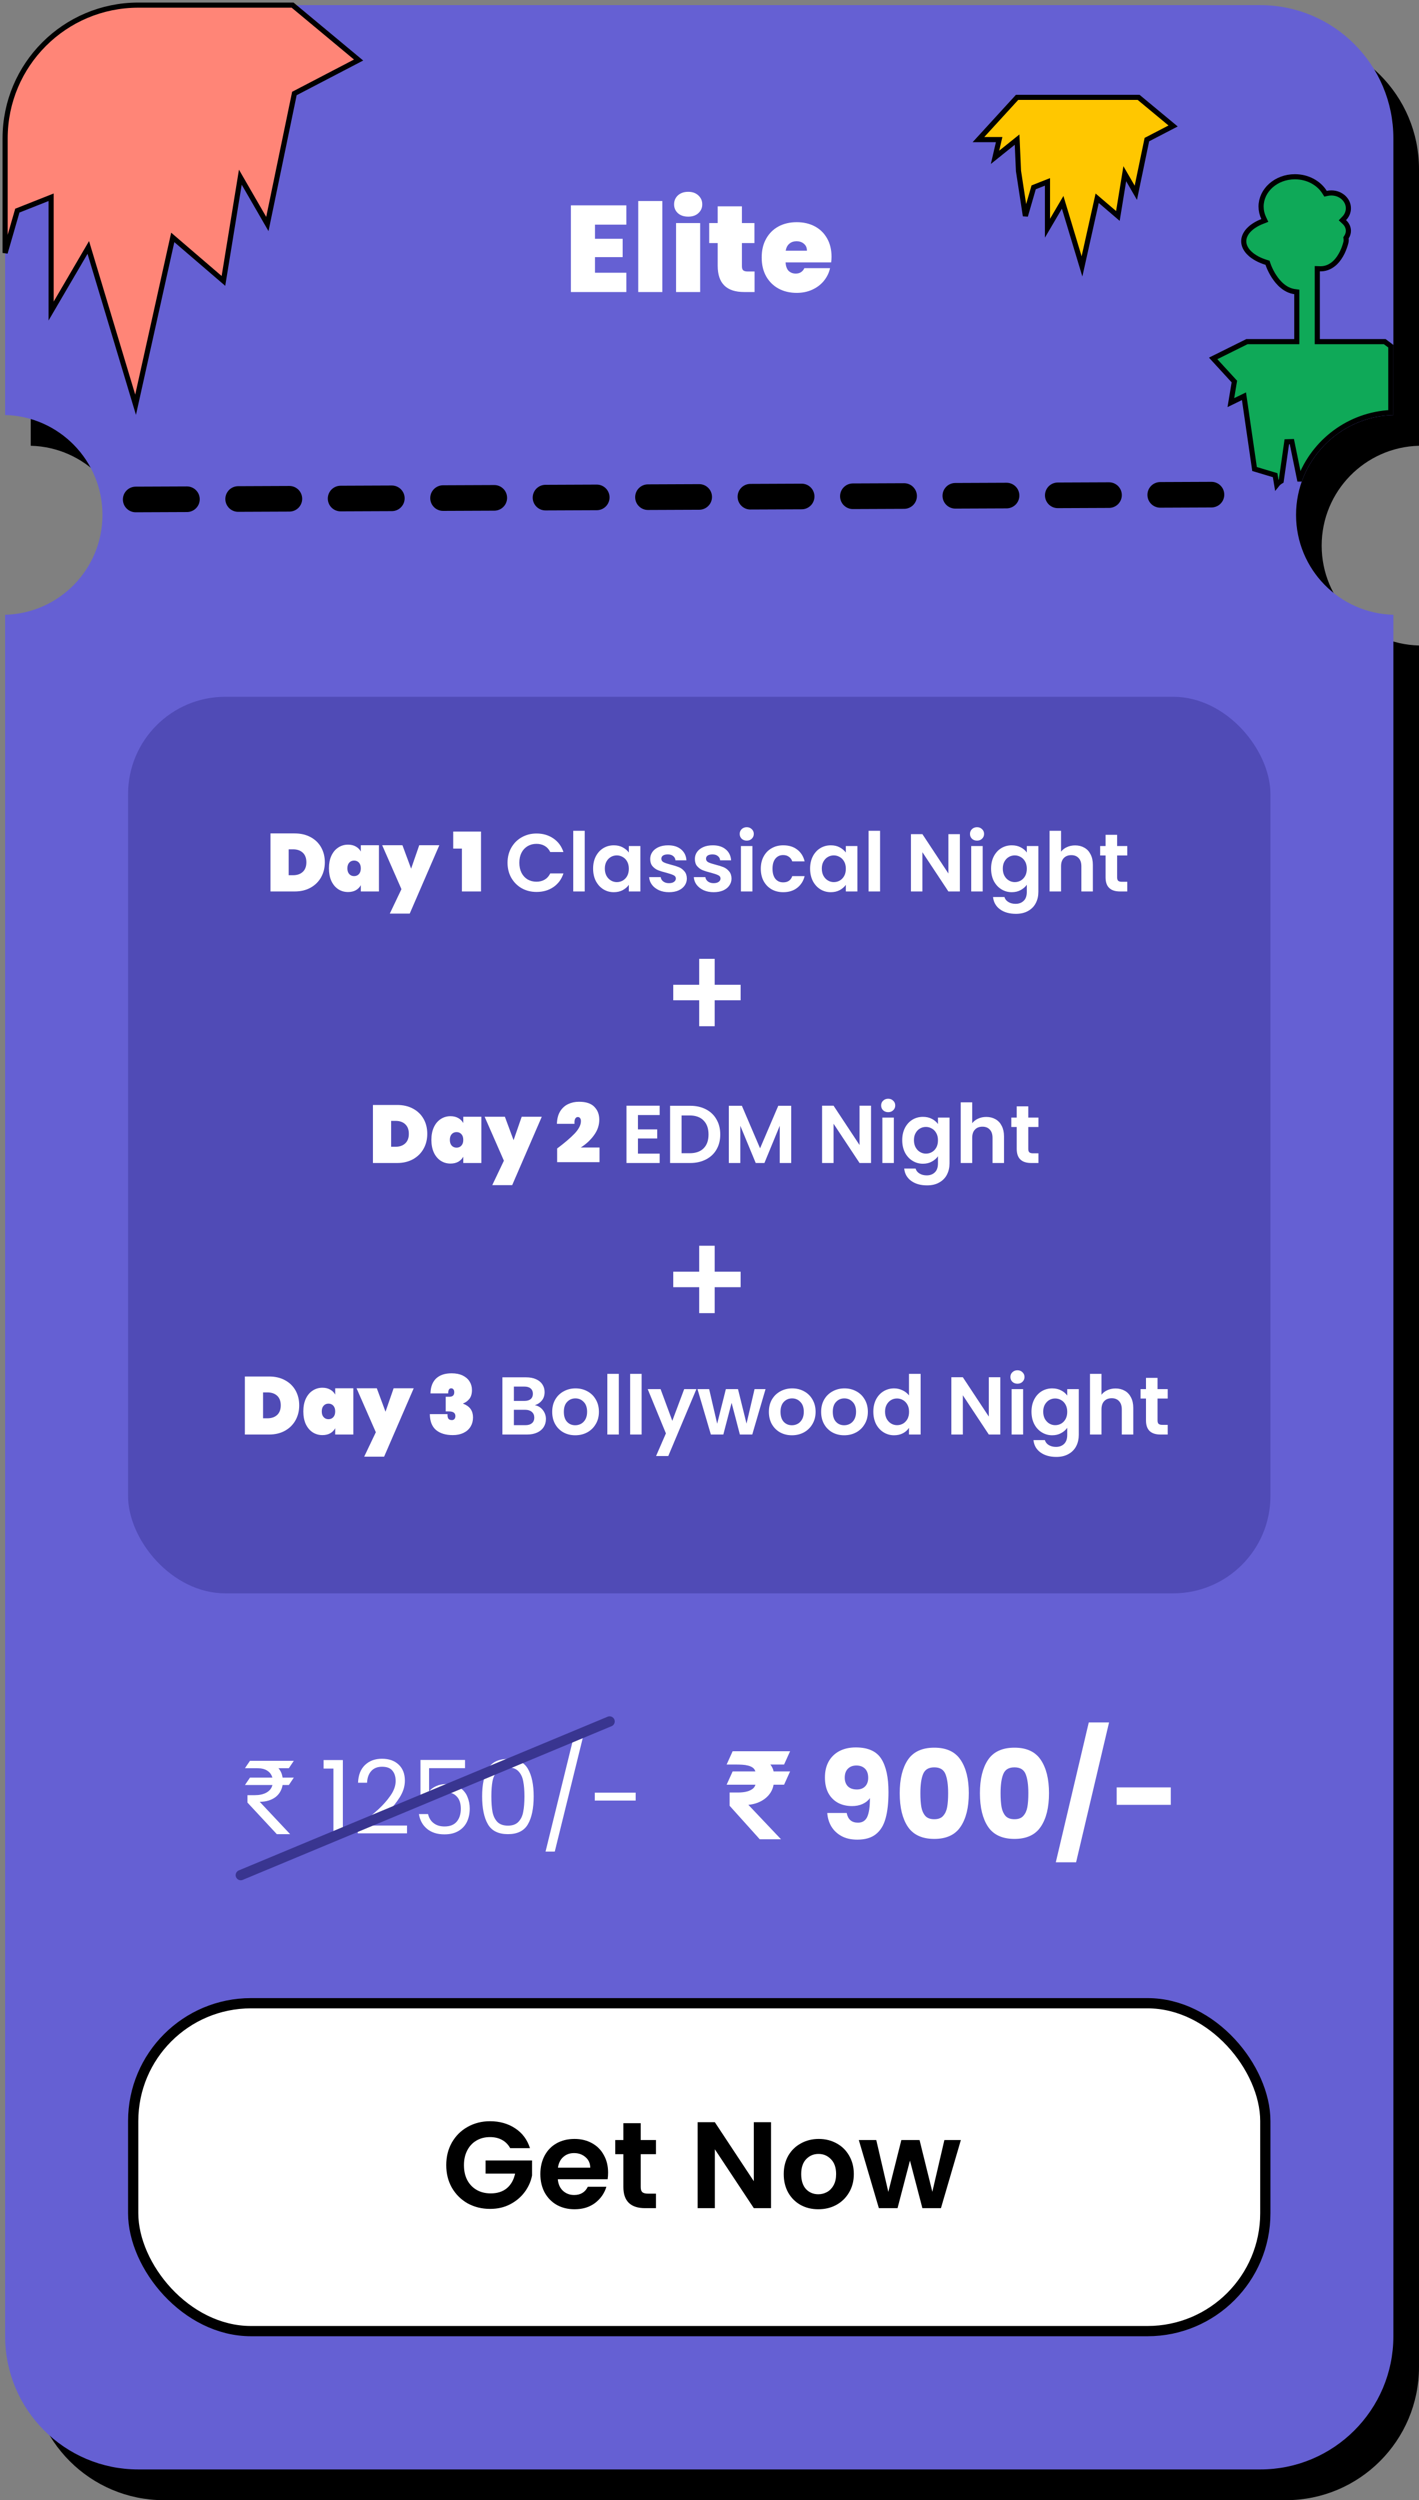 <svg width="277" height="488" viewBox="0 0 277 488" fill="none" xmlns="http://www.w3.org/2000/svg">
<rect x="0" y="0" width="277" height="488" fill="#808080" stroke="none"/>
<path d="M6 33C6 18.641 17.641 7 32 7H251C265.359 7 277 18.641 277 33V87.006C266.462 87.272 258 95.898 258 106.5C258 117.102 266.462 125.728 277 125.994V462C277 476.359 265.359 488 251 488H32C17.641 488 6 476.359 6 462V125.994C16.538 125.728 25 117.102 25 106.5C25 95.898 16.538 87.272 6 87.006V33Z" fill="black"/>
<path d="M1 27C1 12.641 12.641 1 27 1H246C260.359 1 272 12.641 272 27V81.006C261.462 81.272 253 89.898 253 100.5C253 111.102 261.462 119.728 272 119.994V456C272 470.359 260.359 482 246 482H27C12.641 482 1 470.359 1 456V119.994C11.539 119.728 20 111.102 20 100.5C20 89.898 11.539 81.272 1 81.006V27Z" fill="#6560D3"/>
<line x1="26.489" y1="97.489" x2="244.489" y2="96.511" stroke="black" stroke-width="5" stroke-linecap="round" stroke-dasharray="10 10"/>
<path d="M154.23 341.82L153.059 344.41H150.375C150.508 344.566 150.637 344.77 150.762 345.02C150.887 345.262 150.969 345.508 151.008 345.758H154.23L153.059 348.348H151.008C150.914 348.91 150.719 349.422 150.422 349.883C150.133 350.336 149.77 350.73 149.332 351.066C148.895 351.402 148.398 351.676 147.844 351.887C147.289 352.09 146.703 352.219 146.086 352.273L152.461 359H148.312L142.43 352.461V349.871H144.164C144.383 349.871 144.66 349.855 144.996 349.824C145.332 349.793 145.664 349.727 145.992 349.625C146.328 349.516 146.633 349.363 146.906 349.168C147.18 348.965 147.367 348.691 147.469 348.348H141.844L143.016 345.758H147.457C147.363 345.445 147.191 345.199 146.941 345.02C146.691 344.84 146.391 344.707 146.039 344.621C145.695 344.527 145.309 344.469 144.879 344.445C144.449 344.422 144.004 344.41 143.543 344.41H141.844L143.016 341.82H154.23ZM165.281 353.864C165.521 355.128 166.257 355.76 167.489 355.76C168.337 355.76 168.937 355.384 169.289 354.632C169.641 353.88 169.817 352.656 169.817 350.96C169.465 351.456 168.985 351.84 168.377 352.112C167.769 352.384 167.089 352.52 166.337 352.52C165.313 352.52 164.401 352.312 163.601 351.896C162.801 351.464 162.169 350.832 161.705 350C161.257 349.152 161.033 348.128 161.033 346.928C161.033 345.744 161.273 344.712 161.753 343.832C162.249 342.952 162.945 342.272 163.841 341.792C164.753 341.312 165.825 341.072 167.057 341.072C169.425 341.072 171.081 341.808 172.025 343.28C172.969 344.752 173.441 346.92 173.441 349.784C173.441 351.864 173.249 353.584 172.865 354.944C172.497 356.288 171.865 357.312 170.969 358.016C170.089 358.72 168.881 359.072 167.345 359.072C166.129 359.072 165.089 358.832 164.225 358.352C163.377 357.872 162.721 357.24 162.257 356.456C161.809 355.672 161.553 354.808 161.489 353.864H165.281ZM167.273 349.28C167.945 349.28 168.481 349.08 168.881 348.68C169.281 348.264 169.481 347.704 169.481 347C169.481 346.232 169.273 345.64 168.857 345.224C168.441 344.808 167.881 344.6 167.177 344.6C166.473 344.6 165.913 344.816 165.497 345.248C165.097 345.664 164.897 346.24 164.897 346.976C164.897 347.664 165.097 348.224 165.497 348.656C165.913 349.072 166.505 349.28 167.273 349.28ZM175.631 350C175.631 347.248 176.159 345.08 177.215 343.496C178.287 341.912 180.007 341.12 182.375 341.12C184.743 341.12 186.455 341.912 187.511 343.496C188.583 345.08 189.119 347.248 189.119 350C189.119 352.784 188.583 354.968 187.511 356.552C186.455 358.136 184.743 358.928 182.375 358.928C180.007 358.928 178.287 358.136 177.215 356.552C176.159 354.968 175.631 352.784 175.631 350ZM185.087 350C185.087 348.384 184.911 347.144 184.559 346.28C184.207 345.4 183.479 344.96 182.375 344.96C181.271 344.96 180.543 345.4 180.191 346.28C179.839 347.144 179.663 348.384 179.663 350C179.663 351.088 179.727 351.992 179.855 352.712C179.983 353.416 180.239 353.992 180.623 354.44C181.023 354.872 181.607 355.088 182.375 355.088C183.143 355.088 183.719 354.872 184.103 354.44C184.503 353.992 184.767 353.416 184.895 352.712C185.023 351.992 185.087 351.088 185.087 350ZM191.287 350C191.287 347.248 191.815 345.08 192.871 343.496C193.943 341.912 195.663 341.12 198.031 341.12C200.399 341.12 202.111 341.912 203.167 343.496C204.239 345.08 204.775 347.248 204.775 350C204.775 352.784 204.239 354.968 203.167 356.552C202.111 358.136 200.399 358.928 198.031 358.928C195.663 358.928 193.943 358.136 192.871 356.552C191.815 354.968 191.287 352.784 191.287 350ZM200.743 350C200.743 348.384 200.567 347.144 200.215 346.28C199.863 345.4 199.135 344.96 198.031 344.96C196.927 344.96 196.199 345.4 195.847 346.28C195.495 347.144 195.319 348.384 195.319 350C195.319 351.088 195.383 351.992 195.511 352.712C195.639 353.416 195.895 353.992 196.279 354.44C196.679 354.872 197.263 355.088 198.031 355.088C198.799 355.088 199.375 354.872 199.759 354.44C200.159 353.992 200.423 353.416 200.551 352.712C200.679 351.992 200.743 351.088 200.743 350ZM216.495 336.2L210.063 363.488H206.103L212.535 336.2H216.495ZM228.546 348.872V352.28H217.986V348.872H228.546Z" fill="white"/>
<path d="M57.359 343.684L56.383 345.129H54.352C54.56 345.363 54.732 345.63 54.869 345.93C55.006 346.229 55.103 346.574 55.162 346.965H57.359L56.383 348.41H55.162C55.084 348.885 54.928 349.325 54.693 349.729C54.465 350.126 54.163 350.471 53.785 350.764C53.408 351.05 52.958 351.275 52.438 351.438C51.923 351.6 51.344 351.682 50.699 351.682L56.637 358H54.039L48.307 351.838V350.393H49.742C50.191 350.393 50.608 350.35 50.992 350.266C51.376 350.181 51.718 350.054 52.018 349.885C52.317 349.715 52.565 349.51 52.76 349.27C52.962 349.022 53.102 348.736 53.18 348.41H47.818L48.795 346.965H53.17C53.02 346.405 52.698 345.959 52.203 345.627C51.715 345.295 51.047 345.129 50.201 345.129H47.818L48.795 343.684H57.359ZM63.168 345.2V343.54H66.928V358H65.088V345.2H63.168ZM69.835 356.54C71.528 355.18 72.855 354.067 73.814 353.2C74.775 352.32 75.581 351.407 76.234 350.46C76.901 349.5 77.234 348.56 77.234 347.64C77.234 346.773 77.021 346.093 76.594 345.6C76.181 345.093 75.508 344.84 74.575 344.84C73.668 344.84 72.961 345.127 72.454 345.7C71.961 346.26 71.695 347.013 71.654 347.96H69.894C69.948 346.467 70.401 345.313 71.254 344.5C72.108 343.687 73.208 343.28 74.555 343.28C75.928 343.28 77.014 343.66 77.814 344.42C78.628 345.18 79.034 346.227 79.034 347.56C79.034 348.667 78.701 349.747 78.034 350.8C77.381 351.84 76.635 352.76 75.794 353.56C74.954 354.347 73.881 355.267 72.575 356.32H79.454V357.84H69.835V356.54ZM90.778 345.12H83.758V349.68C84.065 349.253 84.518 348.907 85.118 348.64C85.718 348.36 86.365 348.22 87.058 348.22C88.165 348.22 89.065 348.453 89.758 348.92C90.452 349.373 90.945 349.967 91.238 350.7C91.545 351.42 91.698 352.187 91.698 353C91.698 353.96 91.518 354.82 91.158 355.58C90.798 356.34 90.245 356.94 89.498 357.38C88.765 357.82 87.852 358.04 86.758 358.04C85.358 358.04 84.225 357.68 83.358 356.96C82.492 356.24 81.965 355.28 81.778 354.08H83.558C83.732 354.84 84.098 355.433 84.658 355.86C85.218 356.287 85.925 356.5 86.778 356.5C87.832 356.5 88.625 356.187 89.158 355.56C89.692 354.92 89.958 354.08 89.958 353.04C89.958 352 89.692 351.2 89.158 350.64C88.625 350.067 87.838 349.78 86.798 349.78C86.092 349.78 85.472 349.953 84.938 350.3C84.418 350.633 84.038 351.093 83.798 351.68H82.078V343.52H90.778V345.12ZM94.117 350.62C94.117 348.327 94.49 346.54 95.237 345.26C95.984 343.967 97.29 343.32 99.157 343.32C101.01 343.32 102.31 343.967 103.057 345.26C103.804 346.54 104.177 348.327 104.177 350.62C104.177 352.953 103.804 354.767 103.057 356.06C102.31 357.353 101.01 358 99.157 358C97.29 358 95.984 357.353 95.237 356.06C94.49 354.767 94.117 352.953 94.117 350.62ZM102.377 350.62C102.377 349.46 102.297 348.48 102.137 347.68C101.99 346.867 101.677 346.213 101.197 345.72C100.73 345.227 100.05 344.98 99.157 344.98C98.25 344.98 97.557 345.227 97.077 345.72C96.61 346.213 96.297 346.867 96.137 347.68C95.99 348.48 95.917 349.46 95.917 350.62C95.917 351.82 95.99 352.827 96.137 353.64C96.297 354.453 96.61 355.107 97.077 355.6C97.557 356.093 98.25 356.34 99.157 356.34C100.05 356.34 100.73 356.093 101.197 355.6C101.677 355.107 101.99 354.453 102.137 353.64C102.297 352.827 102.377 351.82 102.377 350.62ZM113.776 339.16L108.296 361.4H106.496L111.956 339.16H113.776ZM124.087 349.9V351.44H116.107V349.9H124.087Z" fill="white"/>
<path d="M119 336L47 366" stroke="#393590" stroke-width="2" stroke-linecap="round"/>
<path d="M57.117 1H27C12.641 1 1 12.641 1 27V49.373L3.383 41.113L9.979 38.5V60.71L17.234 48.298L26.468 79L33.723 46.339L43.617 54.831L46.915 34.581L52.191 43.726L57.468 18.25L70 11.718L57.117 1Z" fill="#FF8577" stroke="black"/>
<path d="M250.1 93.892C249.763 94.084 249.468 94.339 249.229 94.641L248.964 93.056L248.913 92.748L248.615 92.659L244.897 91.544L242.932 78.017L242.833 77.34L242.218 77.639L240.273 78.586L240.918 74.714L240.959 74.474L240.794 74.294L236.818 69.957L243.41 66.684H252.646H253.146V66.184V57.414V56.977L252.713 56.919C252.659 56.911 252.605 56.903 252.551 56.894C251.379 56.688 250.459 56.006 249.808 55.346C248.718 54.239 247.919 52.724 247.513 51.531L247.431 51.289L247.186 51.214C245.829 50.799 244.715 50.181 243.949 49.453C243.185 48.728 242.788 47.915 242.788 47.084C242.788 45.591 244.1 44.128 246.406 43.224L246.904 43.029L246.676 42.545C246.351 41.858 246.173 41.106 246.173 40.316C246.173 37.158 249.073 34.5 252.778 34.5C255.292 34.5 257.455 35.734 258.57 37.518L258.756 37.816L259.1 37.741C259.35 37.687 259.613 37.658 259.883 37.658C261.77 37.658 263.218 39.042 263.218 40.654C263.218 41.4 262.915 42.087 262.402 42.618L262.048 42.984L262.42 43.331C262.93 43.807 263.218 44.411 263.218 45.053C263.218 45.487 263.087 45.9 262.847 46.269L262.747 46.423L262.771 46.605C262.802 46.846 262.789 47.097 262.725 47.349C262.45 48.435 261.805 50.142 260.607 51.28C259.967 51.888 259.051 52.44 257.881 52.466C257.808 52.468 257.736 52.468 257.664 52.465L257.146 52.447V52.965V66.184V66.684H257.646H270.315L271.5 67.575V80.525C263.351 80.926 256.486 86.204 253.759 93.5H253.673L252.18 86.199L251.195 86.228L250.1 93.892Z" fill="#0FA958" stroke="black"/>
<rect x="25" y="136" width="223" height="175" rx="19" fill="#504BB6"/>
<path d="M222.262 19H198.546L191 27.25H195.043L194.234 30.71L198.546 27.25L198.816 33.371L200.163 42.153L201.78 36.565L204.475 35.5V44.548L207.44 39.492L211.213 52L214.177 38.694L218.22 42.153L219.567 33.903L221.723 37.629L223.879 27.25L229 24.589L222.262 19Z" fill="#FFC700" stroke="black"/>
<path d="M116.146 43.848V46.608H121.546V50.184H116.146V53.232H122.266V57H111.442V40.08H122.266V43.848H116.146ZM129.294 39.24V57H124.59V39.24H129.294ZM134.349 42.288C133.517 42.288 132.845 42.064 132.333 41.616C131.837 41.152 131.589 40.576 131.589 39.888C131.589 39.184 131.837 38.6 132.333 38.136C132.845 37.672 133.517 37.44 134.349 37.44C135.165 37.44 135.821 37.672 136.317 38.136C136.829 38.6 137.085 39.184 137.085 39.888C137.085 40.576 136.829 41.152 136.317 41.616C135.821 42.064 135.165 42.288 134.349 42.288ZM136.677 43.536V57H131.973V43.536H136.677ZM147.3 52.992V57H145.26C141.82 57 140.1 55.296 140.1 51.888V47.448H138.444V43.536H140.1V40.272H144.828V43.536H147.276V47.448H144.828V51.96C144.828 52.328 144.908 52.592 145.068 52.752C145.244 52.912 145.532 52.992 145.932 52.992H147.3ZM162.321 50.112C162.321 50.48 162.297 50.848 162.249 51.216H153.345C153.393 51.952 153.593 52.504 153.945 52.872C154.313 53.224 154.777 53.4 155.337 53.4C156.121 53.4 156.681 53.048 157.017 52.344H162.033C161.825 53.272 161.417 54.104 160.809 54.84C160.217 55.56 159.465 56.128 158.553 56.544C157.641 56.96 156.633 57.168 155.529 57.168C154.201 57.168 153.017 56.888 151.977 56.328C150.953 55.768 150.145 54.968 149.553 53.928C148.977 52.888 148.689 51.664 148.689 50.256C148.689 48.848 148.977 47.632 149.553 46.608C150.129 45.568 150.929 44.768 151.953 44.208C152.993 43.648 154.185 43.368 155.529 43.368C156.857 43.368 158.033 43.64 159.057 44.184C160.081 44.728 160.881 45.512 161.457 46.536C162.033 47.544 162.321 48.736 162.321 50.112ZM157.521 48.936C157.521 48.36 157.329 47.912 156.945 47.592C156.561 47.256 156.081 47.088 155.505 47.088C154.929 47.088 154.457 47.248 154.089 47.568C153.721 47.872 153.481 48.328 153.369 48.936H157.521Z" fill="white"/>
<path d="M57.52 162.672C58.704 162.672 59.739 162.912 60.624 163.392C61.52 163.872 62.208 164.539 62.688 165.392C63.168 166.245 63.408 167.216 63.408 168.304C63.408 169.381 63.168 170.352 62.688 171.216C62.208 172.08 61.52 172.763 60.624 173.264C59.739 173.755 58.704 174 57.52 174H52.8V162.672H57.52ZM57.2 170.832C58 170.832 58.635 170.613 59.104 170.176C59.573 169.739 59.808 169.115 59.808 168.304C59.808 167.493 59.573 166.869 59.104 166.432C58.635 165.995 58 165.776 57.2 165.776H56.352V170.832H57.2ZM64.211 169.488C64.211 168.539 64.371 167.717 64.691 167.024C65.021 166.32 65.469 165.787 66.035 165.424C66.6 165.051 67.235 164.864 67.939 164.864C68.525 164.864 69.032 164.987 69.459 165.232C69.885 165.467 70.211 165.792 70.435 166.208V164.976H73.971V174H70.435V172.768C70.211 173.184 69.885 173.515 69.459 173.76C69.032 173.995 68.525 174.112 67.939 174.112C67.235 174.112 66.6 173.931 66.035 173.568C65.469 173.195 65.021 172.661 64.691 171.968C64.371 171.264 64.211 170.437 64.211 169.488ZM70.435 169.488C70.435 169.008 70.312 168.635 70.067 168.368C69.821 168.101 69.507 167.968 69.123 167.968C68.739 167.968 68.424 168.101 68.179 168.368C67.933 168.635 67.811 169.008 67.811 169.488C67.811 169.968 67.933 170.341 68.179 170.608C68.424 170.875 68.739 171.008 69.123 171.008C69.507 171.008 69.821 170.875 70.067 170.608C70.312 170.341 70.435 169.968 70.435 169.488ZM85.758 164.976L79.982 178.32H76.094L78.366 173.552L74.606 164.976H78.558L80.254 169.552L81.838 164.976H85.758ZM88.472 165.632V162.304H93.897V174H90.168V165.632H88.472ZM99.076 168.4C99.076 167.301 99.321 166.32 99.812 165.456C100.313 164.581 100.99 163.904 101.844 163.424C102.708 162.933 103.673 162.688 104.74 162.688C105.988 162.688 107.081 163.008 108.02 163.648C108.958 164.288 109.614 165.173 109.988 166.304H107.412C107.156 165.771 106.793 165.371 106.324 165.104C105.865 164.837 105.332 164.704 104.724 164.704C104.073 164.704 103.492 164.859 102.98 165.168C102.478 165.467 102.084 165.893 101.796 166.448C101.518 167.003 101.38 167.653 101.38 168.4C101.38 169.136 101.518 169.787 101.796 170.352C102.084 170.907 102.478 171.339 102.98 171.648C103.492 171.947 104.073 172.096 104.724 172.096C105.332 172.096 105.865 171.963 106.324 171.696C106.793 171.419 107.156 171.013 107.412 170.48H109.988C109.614 171.621 108.958 172.512 108.02 173.152C107.092 173.781 105.998 174.096 104.74 174.096C103.673 174.096 102.708 173.856 101.844 173.376C100.99 172.885 100.313 172.208 99.812 171.344C99.321 170.48 99.076 169.499 99.076 168.4ZM114.141 162.16V174H111.901V162.16H114.141ZM115.778 169.536C115.778 168.64 115.954 167.845 116.306 167.152C116.669 166.459 117.154 165.925 117.762 165.552C118.381 165.179 119.069 164.992 119.826 164.992C120.487 164.992 121.063 165.125 121.554 165.392C122.055 165.659 122.455 165.995 122.754 166.4V165.136H125.01V174H122.754V172.704C122.466 173.12 122.066 173.467 121.554 173.744C121.053 174.011 120.471 174.144 119.81 174.144C119.063 174.144 118.381 173.952 117.762 173.568C117.154 173.184 116.669 172.645 116.306 171.952C115.954 171.248 115.778 170.443 115.778 169.536ZM122.754 169.568C122.754 169.024 122.647 168.56 122.434 168.176C122.221 167.781 121.933 167.483 121.57 167.28C121.207 167.067 120.818 166.96 120.402 166.96C119.986 166.96 119.602 167.061 119.25 167.264C118.898 167.467 118.61 167.765 118.386 168.16C118.173 168.544 118.066 169.003 118.066 169.536C118.066 170.069 118.173 170.539 118.386 170.944C118.61 171.339 118.898 171.643 119.25 171.856C119.613 172.069 119.997 172.176 120.402 172.176C120.818 172.176 121.207 172.075 121.57 171.872C121.933 171.659 122.221 171.36 122.434 170.976C122.647 170.581 122.754 170.112 122.754 169.568ZM130.59 174.144C129.864 174.144 129.214 174.016 128.638 173.76C128.062 173.493 127.603 173.136 127.262 172.688C126.931 172.24 126.75 171.744 126.718 171.2H128.974C129.016 171.541 129.182 171.824 129.47 172.048C129.768 172.272 130.136 172.384 130.574 172.384C131 172.384 131.331 172.299 131.566 172.128C131.811 171.957 131.934 171.739 131.934 171.472C131.934 171.184 131.784 170.971 131.486 170.832C131.198 170.683 130.734 170.523 130.094 170.352C129.432 170.192 128.888 170.027 128.462 169.856C128.046 169.685 127.683 169.424 127.374 169.072C127.075 168.72 126.926 168.245 126.926 167.648C126.926 167.157 127.064 166.709 127.342 166.304C127.63 165.899 128.035 165.579 128.558 165.344C129.091 165.109 129.715 164.992 130.43 164.992C131.486 164.992 132.328 165.259 132.958 165.792C133.587 166.315 133.934 167.024 133.998 167.92H131.854C131.822 167.568 131.672 167.291 131.406 167.088C131.15 166.875 130.803 166.768 130.366 166.768C129.96 166.768 129.646 166.843 129.422 166.992C129.208 167.141 129.102 167.349 129.102 167.616C129.102 167.915 129.251 168.144 129.55 168.304C129.848 168.453 130.312 168.608 130.942 168.768C131.582 168.928 132.11 169.093 132.526 169.264C132.942 169.435 133.299 169.701 133.598 170.064C133.907 170.416 134.067 170.885 134.078 171.472C134.078 171.984 133.934 172.443 133.646 172.848C133.368 173.253 132.963 173.573 132.43 173.808C131.907 174.032 131.294 174.144 130.59 174.144ZM139.309 174.144C138.583 174.144 137.933 174.016 137.357 173.76C136.781 173.493 136.322 173.136 135.981 172.688C135.65 172.24 135.469 171.744 135.437 171.2H137.693C137.735 171.541 137.901 171.824 138.189 172.048C138.487 172.272 138.855 172.384 139.293 172.384C139.719 172.384 140.05 172.299 140.285 172.128C140.53 171.957 140.653 171.739 140.653 171.472C140.653 171.184 140.503 170.971 140.205 170.832C139.917 170.683 139.453 170.523 138.812 170.352C138.151 170.192 137.607 170.027 137.181 169.856C136.765 169.685 136.402 169.424 136.093 169.072C135.794 168.72 135.645 168.245 135.645 167.648C135.645 167.157 135.783 166.709 136.061 166.304C136.349 165.899 136.754 165.579 137.277 165.344C137.81 165.109 138.434 164.992 139.149 164.992C140.205 164.992 141.047 165.259 141.677 165.792C142.306 166.315 142.653 167.024 142.717 167.92H140.573C140.541 167.568 140.391 167.291 140.125 167.088C139.869 166.875 139.522 166.768 139.085 166.768C138.679 166.768 138.365 166.843 138.141 166.992C137.927 167.141 137.821 167.349 137.821 167.616C137.821 167.915 137.97 168.144 138.269 168.304C138.567 168.453 139.031 168.608 139.661 168.768C140.301 168.928 140.829 169.093 141.245 169.264C141.661 169.435 142.018 169.701 142.317 170.064C142.626 170.416 142.786 170.885 142.797 171.472C142.797 171.984 142.653 172.443 142.365 172.848C142.087 173.253 141.682 173.573 141.149 173.808C140.626 174.032 140.013 174.144 139.309 174.144ZM145.771 164.08C145.377 164.08 145.046 163.957 144.779 163.712C144.523 163.456 144.395 163.141 144.395 162.768C144.395 162.395 144.523 162.085 144.779 161.84C145.046 161.584 145.377 161.456 145.771 161.456C146.166 161.456 146.491 161.584 146.747 161.84C147.014 162.085 147.147 162.395 147.147 162.768C147.147 163.141 147.014 163.456 146.747 163.712C146.491 163.957 146.166 164.08 145.771 164.08ZM146.875 165.136V174H144.635V165.136H146.875ZM148.512 169.568C148.512 168.651 148.699 167.851 149.072 167.168C149.446 166.475 149.963 165.941 150.624 165.568C151.286 165.184 152.043 164.992 152.896 164.992C153.995 164.992 154.902 165.269 155.616 165.824C156.342 166.368 156.827 167.136 157.072 168.128H154.656C154.528 167.744 154.31 167.445 154 167.232C153.702 167.008 153.328 166.896 152.88 166.896C152.24 166.896 151.734 167.131 151.36 167.6C150.987 168.059 150.8 168.715 150.8 169.568C150.8 170.411 150.987 171.067 151.36 171.536C151.734 171.995 152.24 172.224 152.88 172.224C153.787 172.224 154.379 171.819 154.656 171.008H157.072C156.827 171.968 156.342 172.731 155.616 173.296C154.891 173.861 153.984 174.144 152.896 174.144C152.043 174.144 151.286 173.957 150.624 173.584C149.963 173.2 149.446 172.667 149.072 171.984C148.699 171.291 148.512 170.485 148.512 169.568ZM158.137 169.536C158.137 168.64 158.313 167.845 158.665 167.152C159.028 166.459 159.513 165.925 160.121 165.552C160.74 165.179 161.428 164.992 162.185 164.992C162.847 164.992 163.423 165.125 163.913 165.392C164.415 165.659 164.815 165.995 165.113 166.4V165.136H167.369V174H165.113V172.704C164.825 173.12 164.425 173.467 163.913 173.744C163.412 174.011 162.831 174.144 162.169 174.144C161.423 174.144 160.74 173.952 160.121 173.568C159.513 173.184 159.028 172.645 158.665 171.952C158.313 171.248 158.137 170.443 158.137 169.536ZM165.113 169.568C165.113 169.024 165.007 168.56 164.793 168.176C164.58 167.781 164.292 167.483 163.929 167.28C163.567 167.067 163.177 166.96 162.761 166.96C162.345 166.96 161.961 167.061 161.609 167.264C161.257 167.467 160.969 167.765 160.745 168.16C160.532 168.544 160.425 169.003 160.425 169.536C160.425 170.069 160.532 170.539 160.745 170.944C160.969 171.339 161.257 171.643 161.609 171.856C161.972 172.069 162.356 172.176 162.761 172.176C163.177 172.176 163.567 172.075 163.929 171.872C164.292 171.659 164.58 171.36 164.793 170.976C165.007 170.581 165.113 170.112 165.113 169.568ZM171.797 162.16V174H169.557V162.16H171.797ZM187.375 174H185.135L180.063 166.336V174H177.823V162.816H180.063L185.135 170.496V162.816H187.375V174ZM190.724 164.08C190.33 164.08 189.999 163.957 189.732 163.712C189.476 163.456 189.348 163.141 189.348 162.768C189.348 162.395 189.476 162.085 189.732 161.84C189.999 161.584 190.33 161.456 190.724 161.456C191.119 161.456 191.444 161.584 191.7 161.84C191.967 162.085 192.1 162.395 192.1 162.768C192.1 163.141 191.967 163.456 191.7 163.712C191.444 163.957 191.119 164.08 190.724 164.08ZM191.828 165.136V174H189.588V165.136H191.828ZM197.514 164.992C198.175 164.992 198.756 165.125 199.258 165.392C199.759 165.648 200.154 165.984 200.442 166.4V165.136H202.698V174.064C202.698 174.885 202.532 175.616 202.202 176.256C201.871 176.907 201.375 177.419 200.714 177.792C200.052 178.176 199.252 178.368 198.314 178.368C197.055 178.368 196.02 178.075 195.21 177.488C194.41 176.901 193.956 176.101 193.85 175.088H196.074C196.191 175.493 196.442 175.813 196.826 176.048C197.22 176.293 197.695 176.416 198.25 176.416C198.9 176.416 199.428 176.219 199.834 175.824C200.239 175.44 200.442 174.853 200.442 174.064V172.688C200.154 173.104 199.754 173.451 199.242 173.728C198.74 174.005 198.164 174.144 197.514 174.144C196.767 174.144 196.084 173.952 195.466 173.568C194.847 173.184 194.356 172.645 193.993 171.952C193.641 171.248 193.465 170.443 193.465 169.536C193.465 168.64 193.641 167.845 193.993 167.152C194.356 166.459 194.842 165.925 195.45 165.552C196.068 165.179 196.756 164.992 197.514 164.992ZM200.442 169.568C200.442 169.024 200.335 168.56 200.122 168.176C199.908 167.781 199.62 167.483 199.258 167.28C198.895 167.067 198.506 166.96 198.09 166.96C197.674 166.96 197.29 167.061 196.938 167.264C196.586 167.467 196.298 167.765 196.074 168.16C195.86 168.544 195.754 169.003 195.754 169.536C195.754 170.069 195.86 170.539 196.074 170.944C196.298 171.339 196.586 171.643 196.938 171.856C197.3 172.069 197.684 172.176 198.09 172.176C198.506 172.176 198.895 172.075 199.258 171.872C199.62 171.659 199.908 171.36 200.122 170.976C200.335 170.581 200.442 170.112 200.442 169.568ZM209.877 165.008C210.549 165.008 211.147 165.157 211.669 165.456C212.192 165.744 212.597 166.176 212.885 166.752C213.184 167.317 213.333 168 213.333 168.8V174H211.093V169.104C211.093 168.4 210.917 167.861 210.565 167.488C210.213 167.104 209.733 166.912 209.125 166.912C208.507 166.912 208.016 167.104 207.653 167.488C207.301 167.861 207.125 168.4 207.125 169.104V174H204.885V162.16H207.125V166.24C207.413 165.856 207.797 165.557 208.277 165.344C208.757 165.12 209.291 165.008 209.877 165.008ZM218.071 166.976V171.264C218.071 171.563 218.141 171.781 218.279 171.92C218.429 172.048 218.674 172.112 219.015 172.112H220.055V174H218.647C216.759 174 215.815 173.083 215.815 171.248V166.976H214.759V165.136H215.815V162.944H218.071V165.136H220.055V166.976H218.071Z" fill="white"/>
<path d="M131.424 195.24H136.488V200.304H139.512V195.24H144.576V192.216H139.512V187.152H136.488V192.216H131.424V195.24Z" fill="white"/>
<path d="M131.424 251.24H136.488V256.304H139.512V251.24H144.576V248.216H139.512V243.152H136.488V248.216H131.424V251.24Z" fill="white"/>
<path d="M77.52 215.672C78.704 215.672 79.739 215.912 80.624 216.392C81.52 216.872 82.208 217.539 82.688 218.392C83.168 219.245 83.408 220.216 83.408 221.304C83.408 222.381 83.168 223.352 82.688 224.216C82.208 225.08 81.52 225.763 80.624 226.264C79.739 226.755 78.704 227 77.52 227H72.8V215.672H77.52ZM77.2 223.832C78 223.832 78.635 223.613 79.104 223.176C79.573 222.739 79.808 222.115 79.808 221.304C79.808 220.493 79.573 219.869 79.104 219.432C78.635 218.995 78 218.776 77.2 218.776H76.352V223.832H77.2ZM84.211 222.488C84.211 221.539 84.371 220.717 84.691 220.024C85.021 219.32 85.469 218.787 86.035 218.424C86.6 218.051 87.235 217.864 87.939 217.864C88.525 217.864 89.032 217.987 89.459 218.232C89.885 218.467 90.211 218.792 90.435 219.208V217.976H93.971V227H90.435V225.768C90.211 226.184 89.885 226.515 89.459 226.76C89.032 226.995 88.525 227.112 87.939 227.112C87.235 227.112 86.6 226.931 86.035 226.568C85.469 226.195 85.021 225.661 84.691 224.968C84.371 224.264 84.211 223.437 84.211 222.488ZM90.435 222.488C90.435 222.008 90.312 221.635 90.067 221.368C89.821 221.101 89.507 220.968 89.123 220.968C88.739 220.968 88.424 221.101 88.179 221.368C87.933 221.635 87.811 222.008 87.811 222.488C87.811 222.968 87.933 223.341 88.179 223.608C88.424 223.875 88.739 224.008 89.123 224.008C89.507 224.008 89.821 223.875 90.067 223.608C90.312 223.341 90.435 222.968 90.435 222.488ZM105.758 217.976L99.982 231.32H96.094L98.366 226.552L94.606 217.976H98.558L100.254 222.552L101.838 217.976H105.758ZM108.761 224.168C110.19 223.101 111.321 222.136 112.153 221.272C112.985 220.397 113.401 219.581 113.401 218.824C113.401 218.568 113.342 218.371 113.225 218.232C113.118 218.093 112.974 218.024 112.793 218.024C112.579 218.024 112.409 218.136 112.281 218.36C112.163 218.573 112.121 218.904 112.153 219.352H108.713C108.745 218.36 108.958 217.544 109.353 216.904C109.758 216.264 110.281 215.795 110.921 215.496C111.561 215.197 112.265 215.048 113.033 215.048C114.398 215.048 115.395 215.379 116.025 216.04C116.665 216.691 116.985 217.528 116.985 218.552C116.985 219.629 116.638 220.643 115.945 221.592C115.262 222.531 114.403 223.325 113.369 223.976H117.033V226.84H108.761V224.168ZM124.532 217.64V220.44H128.292V222.216H124.532V225.176H128.772V227H122.292V215.816H128.772V217.64H124.532ZM134.711 215.832C135.884 215.832 136.914 216.061 137.799 216.52C138.695 216.979 139.383 217.635 139.863 218.488C140.354 219.331 140.599 220.312 140.599 221.432C140.599 222.552 140.354 223.533 139.863 224.376C139.383 225.208 138.695 225.853 137.799 226.312C136.914 226.771 135.884 227 134.711 227H130.807V215.832H134.711ZM134.631 225.096C135.804 225.096 136.711 224.776 137.351 224.136C137.991 223.496 138.311 222.595 138.311 221.432C138.311 220.269 137.991 219.363 137.351 218.712C136.711 218.051 135.804 217.72 134.631 217.72H133.047V225.096H134.631ZM154.452 215.832V227H152.212V219.736L149.22 227H147.524L144.516 219.736V227H142.276V215.832H144.82L148.372 224.136L151.924 215.832H154.452ZM170.031 227H167.791L162.719 219.336V227H160.479V215.816H162.719L167.791 223.496V215.816H170.031V227ZM173.381 217.08C172.986 217.08 172.655 216.957 172.389 216.712C172.133 216.456 172.005 216.141 172.005 215.768C172.005 215.395 172.133 215.085 172.389 214.84C172.655 214.584 172.986 214.456 173.381 214.456C173.775 214.456 174.101 214.584 174.357 214.84C174.623 215.085 174.757 215.395 174.757 215.768C174.757 216.141 174.623 216.456 174.357 216.712C174.101 216.957 173.775 217.08 173.381 217.08ZM174.485 218.136V227H172.245V218.136H174.485ZM180.17 217.992C180.831 217.992 181.412 218.125 181.914 218.392C182.415 218.648 182.81 218.984 183.098 219.4V218.136H185.354V227.064C185.354 227.885 185.188 228.616 184.858 229.256C184.527 229.907 184.031 230.419 183.37 230.792C182.708 231.176 181.908 231.368 180.97 231.368C179.711 231.368 178.676 231.075 177.866 230.488C177.066 229.901 176.612 229.101 176.506 228.088H178.73C178.847 228.493 179.098 228.813 179.482 229.048C179.876 229.293 180.351 229.416 180.906 229.416C181.556 229.416 182.084 229.219 182.49 228.824C182.895 228.44 183.098 227.853 183.098 227.064V225.688C182.81 226.104 182.41 226.451 181.898 226.728C181.396 227.005 180.82 227.144 180.17 227.144C179.423 227.144 178.74 226.952 178.122 226.568C177.503 226.184 177.012 225.645 176.65 224.952C176.298 224.248 176.122 223.443 176.122 222.536C176.122 221.64 176.298 220.845 176.65 220.152C177.012 219.459 177.498 218.925 178.106 218.552C178.724 218.179 179.412 217.992 180.17 217.992ZM183.098 222.568C183.098 222.024 182.991 221.56 182.778 221.176C182.564 220.781 182.276 220.483 181.914 220.28C181.551 220.067 181.162 219.96 180.746 219.96C180.33 219.96 179.946 220.061 179.594 220.264C179.242 220.467 178.954 220.765 178.73 221.16C178.516 221.544 178.41 222.003 178.41 222.536C178.41 223.069 178.516 223.539 178.73 223.944C178.954 224.339 179.242 224.643 179.594 224.856C179.956 225.069 180.34 225.176 180.746 225.176C181.162 225.176 181.551 225.075 181.914 224.872C182.276 224.659 182.564 224.36 182.778 223.976C182.991 223.581 183.098 223.112 183.098 222.568ZM192.534 218.008C193.206 218.008 193.803 218.157 194.326 218.456C194.848 218.744 195.254 219.176 195.542 219.752C195.84 220.317 195.99 221 195.99 221.8V227H193.75V222.104C193.75 221.4 193.574 220.861 193.222 220.488C192.87 220.104 192.39 219.912 191.782 219.912C191.163 219.912 190.672 220.104 190.31 220.488C189.958 220.861 189.782 221.4 189.782 222.104V227H187.542V215.16H189.782V219.24C190.07 218.856 190.454 218.557 190.934 218.344C191.414 218.12 191.947 218.008 192.534 218.008ZM200.728 219.976V224.264C200.728 224.563 200.797 224.781 200.936 224.92C201.085 225.048 201.33 225.112 201.672 225.112H202.712V227H201.304C199.416 227 198.472 226.083 198.472 224.248V219.976H197.416V218.136H198.472V215.944H200.728V218.136H202.712V219.976H200.728Z" fill="white"/>
<path d="M52.52 268.672C53.704 268.672 54.739 268.912 55.624 269.392C56.52 269.872 57.208 270.539 57.688 271.392C58.168 272.245 58.408 273.216 58.408 274.304C58.408 275.381 58.168 276.352 57.688 277.216C57.208 278.08 56.52 278.763 55.624 279.264C54.739 279.755 53.704 280 52.52 280H47.8V268.672H52.52ZM52.2 276.832C53 276.832 53.635 276.613 54.104 276.176C54.573 275.739 54.808 275.115 54.808 274.304C54.808 273.493 54.573 272.869 54.104 272.432C53.635 271.995 53 271.776 52.2 271.776H51.352V276.832H52.2ZM59.211 275.488C59.211 274.539 59.371 273.717 59.691 273.024C60.021 272.32 60.469 271.787 61.035 271.424C61.6 271.051 62.235 270.864 62.939 270.864C63.525 270.864 64.032 270.987 64.459 271.232C64.885 271.467 65.211 271.792 65.435 272.208V270.976H68.971V280H65.435V278.768C65.211 279.184 64.885 279.515 64.459 279.76C64.032 279.995 63.525 280.112 62.939 280.112C62.235 280.112 61.6 279.931 61.035 279.568C60.469 279.195 60.021 278.661 59.691 277.968C59.371 277.264 59.211 276.437 59.211 275.488ZM65.435 275.488C65.435 275.008 65.312 274.635 65.067 274.368C64.821 274.101 64.507 273.968 64.123 273.968C63.739 273.968 63.424 274.101 63.179 274.368C62.933 274.635 62.811 275.008 62.811 275.488C62.811 275.968 62.933 276.341 63.179 276.608C63.424 276.875 63.739 277.008 64.123 277.008C64.507 277.008 64.821 276.875 65.067 276.608C65.312 276.341 65.435 275.968 65.435 275.488ZM80.758 270.976L74.982 284.32H71.094L73.366 279.552L69.606 270.976H73.558L75.254 275.552L76.838 270.976H80.758ZM84.032 271.968C84.064 270.699 84.433 269.728 85.136 269.056C85.851 268.384 86.859 268.048 88.16 268.048C89.003 268.048 89.723 268.192 90.32 268.48C90.918 268.768 91.366 269.157 91.665 269.648C91.974 270.139 92.129 270.693 92.129 271.312C92.129 272.059 91.953 272.645 91.6 273.072C91.249 273.488 90.854 273.771 90.416 273.92V273.984C91.697 274.464 92.337 275.355 92.337 276.656C92.337 277.339 92.177 277.941 91.856 278.464C91.537 278.987 91.078 279.392 90.481 279.68C89.894 279.968 89.195 280.112 88.385 280.112C86.998 280.112 85.91 279.781 85.121 279.12C84.331 278.459 83.926 277.424 83.904 276.016H87.361C87.339 276.4 87.392 276.693 87.52 276.896C87.659 277.088 87.894 277.184 88.225 277.184C88.416 277.184 88.576 277.115 88.704 276.976C88.832 276.827 88.897 276.635 88.897 276.4C88.897 276.101 88.795 275.877 88.593 275.728C88.4 275.568 88.07 275.488 87.6 275.488H87.008V272.624H87.585C88.31 272.667 88.672 272.379 88.672 271.76C88.672 271.493 88.614 271.296 88.496 271.168C88.39 271.04 88.251 270.976 88.081 270.976C87.686 270.976 87.489 271.307 87.489 271.968H84.032ZM104.409 274.272C105.038 274.389 105.555 274.704 105.961 275.216C106.366 275.728 106.569 276.315 106.569 276.976C106.569 277.573 106.419 278.101 106.121 278.56C105.833 279.008 105.411 279.36 104.857 279.616C104.302 279.872 103.646 280 102.889 280H98.073V268.832H102.681C103.438 268.832 104.089 268.955 104.633 269.2C105.187 269.445 105.603 269.787 105.881 270.224C106.169 270.661 106.313 271.157 106.313 271.712C106.313 272.363 106.137 272.907 105.785 273.344C105.443 273.781 104.985 274.091 104.409 274.272ZM100.313 273.44H102.361C102.894 273.44 103.305 273.323 103.593 273.088C103.881 272.843 104.025 272.496 104.025 272.048C104.025 271.6 103.881 271.253 103.593 271.008C103.305 270.763 102.894 270.64 102.361 270.64H100.313V273.44ZM102.569 278.176C103.113 278.176 103.534 278.048 103.833 277.792C104.142 277.536 104.297 277.173 104.297 276.704C104.297 276.224 104.137 275.851 103.817 275.584C103.497 275.307 103.065 275.168 102.521 275.168H100.313V278.176H102.569ZM112.29 280.144C111.437 280.144 110.669 279.957 109.986 279.584C109.303 279.2 108.765 278.661 108.37 277.968C107.986 277.275 107.794 276.475 107.794 275.568C107.794 274.661 107.991 273.861 108.386 273.168C108.791 272.475 109.341 271.941 110.034 271.568C110.727 271.184 111.501 270.992 112.354 270.992C113.207 270.992 113.981 271.184 114.674 271.568C115.367 271.941 115.911 272.475 116.306 273.168C116.711 273.861 116.914 274.661 116.914 275.568C116.914 276.475 116.706 277.275 116.29 277.968C115.885 278.661 115.33 279.2 114.626 279.584C113.933 279.957 113.154 280.144 112.29 280.144ZM112.29 278.192C112.695 278.192 113.074 278.096 113.426 277.904C113.789 277.701 114.077 277.403 114.29 277.008C114.503 276.613 114.61 276.133 114.61 275.568C114.61 274.725 114.386 274.08 113.938 273.632C113.501 273.173 112.962 272.944 112.322 272.944C111.682 272.944 111.143 273.173 110.706 273.632C110.279 274.08 110.066 274.725 110.066 275.568C110.066 276.411 110.274 277.061 110.69 277.52C111.117 277.968 111.65 278.192 112.29 278.192ZM120.797 268.16V280H118.557V268.16H120.797ZM125.25 268.16V280H123.01V268.16H125.25ZM135.943 271.136L130.455 284.192H128.071L129.991 279.776L126.439 271.136H128.951L131.239 277.328L133.559 271.136H135.943ZM149.439 271.136L146.847 280H144.431L142.815 273.808L141.199 280H138.767L136.159 271.136H138.431L139.999 277.888L141.695 271.136H144.063L145.727 277.872L147.295 271.136H149.439ZM154.587 280.144C153.734 280.144 152.966 279.957 152.283 279.584C151.6 279.2 151.062 278.661 150.667 277.968C150.283 277.275 150.091 276.475 150.091 275.568C150.091 274.661 150.288 273.861 150.683 273.168C151.088 272.475 151.638 271.941 152.331 271.568C153.024 271.184 153.798 270.992 154.651 270.992C155.504 270.992 156.278 271.184 156.971 271.568C157.664 271.941 158.208 272.475 158.603 273.168C159.008 273.861 159.211 274.661 159.211 275.568C159.211 276.475 159.003 277.275 158.587 277.968C158.182 278.661 157.627 279.2 156.923 279.584C156.23 279.957 155.451 280.144 154.587 280.144ZM154.587 278.192C154.992 278.192 155.371 278.096 155.723 277.904C156.086 277.701 156.374 277.403 156.587 277.008C156.8 276.613 156.907 276.133 156.907 275.568C156.907 274.725 156.683 274.08 156.235 273.632C155.798 273.173 155.259 272.944 154.619 272.944C153.979 272.944 153.44 273.173 153.003 273.632C152.576 274.08 152.363 274.725 152.363 275.568C152.363 276.411 152.571 277.061 152.987 277.52C153.414 277.968 153.947 278.192 154.587 278.192ZM164.79 280.144C163.937 280.144 163.169 279.957 162.486 279.584C161.803 279.2 161.265 278.661 160.87 277.968C160.486 277.275 160.294 276.475 160.294 275.568C160.294 274.661 160.491 273.861 160.886 273.168C161.291 272.475 161.841 271.941 162.534 271.568C163.227 271.184 164.001 270.992 164.854 270.992C165.707 270.992 166.481 271.184 167.174 271.568C167.867 271.941 168.411 272.475 168.806 273.168C169.211 273.861 169.414 274.661 169.414 275.568C169.414 276.475 169.206 277.275 168.79 277.968C168.385 278.661 167.83 279.2 167.126 279.584C166.433 279.957 165.654 280.144 164.79 280.144ZM164.79 278.192C165.195 278.192 165.574 278.096 165.926 277.904C166.289 277.701 166.577 277.403 166.79 277.008C167.003 276.613 167.11 276.133 167.11 275.568C167.11 274.725 166.886 274.08 166.438 273.632C166.001 273.173 165.462 272.944 164.822 272.944C164.182 272.944 163.643 273.173 163.206 273.632C162.779 274.08 162.566 274.725 162.566 275.568C162.566 276.411 162.774 277.061 163.19 277.52C163.617 277.968 164.15 278.192 164.79 278.192ZM170.481 275.536C170.481 274.64 170.657 273.845 171.009 273.152C171.372 272.459 171.862 271.925 172.481 271.552C173.1 271.179 173.788 270.992 174.545 270.992C175.121 270.992 175.67 271.12 176.193 271.376C176.716 271.621 177.132 271.952 177.441 272.368V268.16H179.713V280H177.441V278.688C177.164 279.125 176.774 279.477 176.273 279.744C175.772 280.011 175.19 280.144 174.529 280.144C173.782 280.144 173.1 279.952 172.481 279.568C171.862 279.184 171.372 278.645 171.009 277.952C170.657 277.248 170.481 276.443 170.481 275.536ZM177.457 275.568C177.457 275.024 177.35 274.56 177.137 274.176C176.924 273.781 176.636 273.483 176.273 273.28C175.91 273.067 175.521 272.96 175.105 272.96C174.689 272.96 174.305 273.061 173.953 273.264C173.601 273.467 173.313 273.765 173.089 274.16C172.876 274.544 172.769 275.003 172.769 275.536C172.769 276.069 172.876 276.539 173.089 276.944C173.313 277.339 173.601 277.643 173.953 277.856C174.316 278.069 174.7 278.176 175.105 278.176C175.521 278.176 175.91 278.075 176.273 277.872C176.636 277.659 176.924 277.36 177.137 276.976C177.35 276.581 177.457 276.112 177.457 275.568ZM195.265 280H193.025L187.953 272.336V280H185.713V268.816H187.953L193.025 276.496V268.816H195.265V280ZM198.615 270.08C198.22 270.08 197.89 269.957 197.623 269.712C197.367 269.456 197.239 269.141 197.239 268.768C197.239 268.395 197.367 268.085 197.623 267.84C197.89 267.584 198.22 267.456 198.615 267.456C199.01 267.456 199.335 267.584 199.591 267.84C199.858 268.085 199.991 268.395 199.991 268.768C199.991 269.141 199.858 269.456 199.591 269.712C199.335 269.957 199.01 270.08 198.615 270.08ZM199.719 271.136V280H197.479V271.136H199.719ZM205.404 270.992C206.065 270.992 206.647 271.125 207.148 271.392C207.649 271.648 208.044 271.984 208.332 272.4V271.136H210.588V280.064C210.588 280.885 210.423 281.616 210.092 282.256C209.761 282.907 209.265 283.419 208.604 283.792C207.943 284.176 207.143 284.368 206.204 284.368C204.945 284.368 203.911 284.075 203.1 283.488C202.3 282.901 201.847 282.101 201.74 281.088H203.964C204.081 281.493 204.332 281.813 204.716 282.048C205.111 282.293 205.585 282.416 206.14 282.416C206.791 282.416 207.319 282.219 207.724 281.824C208.129 281.44 208.332 280.853 208.332 280.064V278.688C208.044 279.104 207.644 279.451 207.132 279.728C206.631 280.005 206.055 280.144 205.404 280.144C204.657 280.144 203.975 279.952 203.356 279.568C202.737 279.184 202.247 278.645 201.884 277.952C201.532 277.248 201.356 276.443 201.356 275.536C201.356 274.64 201.532 273.845 201.884 273.152C202.247 272.459 202.732 271.925 203.34 271.552C203.959 271.179 204.647 270.992 205.404 270.992ZM208.332 275.568C208.332 275.024 208.225 274.56 208.012 274.176C207.799 273.781 207.511 273.483 207.148 273.28C206.785 273.067 206.396 272.96 205.98 272.96C205.564 272.96 205.18 273.061 204.828 273.264C204.476 273.467 204.188 273.765 203.964 274.16C203.751 274.544 203.644 275.003 203.644 275.536C203.644 276.069 203.751 276.539 203.964 276.944C204.188 277.339 204.476 277.643 204.828 277.856C205.191 278.069 205.575 278.176 205.98 278.176C206.396 278.176 206.785 278.075 207.148 277.872C207.511 277.659 207.799 277.36 208.012 276.976C208.225 276.581 208.332 276.112 208.332 275.568ZM217.768 271.008C218.44 271.008 219.037 271.157 219.56 271.456C220.083 271.744 220.488 272.176 220.776 272.752C221.075 273.317 221.224 274 221.224 274.8V280H218.984V275.104C218.984 274.4 218.808 273.861 218.456 273.488C218.104 273.104 217.624 272.912 217.016 272.912C216.397 272.912 215.907 273.104 215.544 273.488C215.192 273.861 215.016 274.4 215.016 275.104V280H212.776V268.16H215.016V272.24C215.304 271.856 215.688 271.557 216.168 271.344C216.648 271.12 217.181 271.008 217.768 271.008ZM225.962 272.976V277.264C225.962 277.563 226.031 277.781 226.17 277.92C226.319 278.048 226.565 278.112 226.906 278.112H227.946V280H226.538C224.65 280 223.706 279.083 223.706 277.248V272.976H222.65V271.136H223.706V268.944H225.962V271.136H227.946V272.976H225.962Z" fill="white"/>
<rect x="26" y="391" width="221" height="64" rx="23" fill="white"/>
<path d="M99.59 419.288C99.206 418.584 98.677 418.048 98.005 417.68C97.334 417.312 96.549 417.128 95.653 417.128C94.662 417.128 93.781 417.352 93.013 417.8C92.246 418.248 91.645 418.888 91.213 419.72C90.781 420.552 90.566 421.512 90.566 422.6C90.566 423.72 90.781 424.696 91.213 425.528C91.662 426.36 92.278 427 93.061 427.448C93.846 427.896 94.757 428.12 95.797 428.12C97.078 428.12 98.126 427.784 98.942 427.112C99.757 426.424 100.294 425.472 100.55 424.256H94.79V421.688H103.862V424.616C103.638 425.784 103.158 426.864 102.422 427.856C101.686 428.848 100.734 429.648 99.566 430.256C98.413 430.848 97.118 431.144 95.677 431.144C94.061 431.144 92.597 430.784 91.285 430.064C89.99 429.328 88.966 428.312 88.213 427.016C87.478 425.72 87.109 424.248 87.109 422.6C87.109 420.952 87.478 419.48 88.213 418.184C88.966 416.872 89.99 415.856 91.285 415.136C92.597 414.4 94.053 414.032 95.653 414.032C97.541 414.032 99.181 414.496 100.574 415.424C101.966 416.336 102.926 417.624 103.454 419.288H99.59ZM118.707 424.064C118.707 424.544 118.675 424.976 118.611 425.36H108.891C108.971 426.32 109.307 427.072 109.899 427.616C110.491 428.16 111.219 428.432 112.083 428.432C113.331 428.432 114.219 427.896 114.747 426.824H118.371C117.987 428.104 117.251 429.16 116.163 429.992C115.075 430.808 113.739 431.216 112.155 431.216C110.875 431.216 109.723 430.936 108.699 430.376C107.691 429.8 106.899 428.992 106.323 427.952C105.763 426.912 105.483 425.712 105.483 424.352C105.483 422.976 105.763 421.768 106.323 420.728C106.883 419.688 107.667 418.888 108.675 418.328C109.683 417.768 110.843 417.488 112.155 417.488C113.419 417.488 114.547 417.76 115.539 418.304C116.547 418.848 117.323 419.624 117.867 420.632C118.427 421.624 118.707 422.768 118.707 424.064ZM115.227 423.104C115.211 422.24 114.899 421.552 114.291 421.04C113.683 420.512 112.939 420.248 112.059 420.248C111.227 420.248 110.523 420.504 109.947 421.016C109.387 421.512 109.043 422.208 108.915 423.104H115.227ZM125.072 420.464V426.896C125.072 427.344 125.176 427.672 125.384 427.88C125.608 428.072 125.976 428.168 126.488 428.168H128.048V431H125.936C123.104 431 121.688 429.624 121.688 426.872V420.464H120.104V417.704H121.688V414.416H125.072V417.704H128.048V420.464H125.072ZM150.511 431H147.151L139.543 419.504V431H136.183V414.224H139.543L147.151 425.744V414.224H150.511V431ZM159.736 431.216C158.456 431.216 157.304 430.936 156.28 430.376C155.256 429.8 154.448 428.992 153.856 427.952C153.28 426.912 152.992 425.712 152.992 424.352C152.992 422.992 153.288 421.792 153.88 420.752C154.488 419.712 155.312 418.912 156.352 418.352C157.392 417.776 158.552 417.488 159.832 417.488C161.112 417.488 162.272 417.776 163.312 418.352C164.352 418.912 165.168 419.712 165.76 420.752C166.368 421.792 166.672 422.992 166.672 424.352C166.672 425.712 166.36 426.912 165.736 427.952C165.128 428.992 164.296 429.8 163.24 430.376C162.2 430.936 161.032 431.216 159.736 431.216ZM159.736 428.288C160.344 428.288 160.912 428.144 161.44 427.856C161.984 427.552 162.416 427.104 162.736 426.512C163.056 425.92 163.216 425.2 163.216 424.352C163.216 423.088 162.88 422.12 162.208 421.448C161.552 420.76 160.744 420.416 159.784 420.416C158.824 420.416 158.016 420.76 157.36 421.448C156.72 422.12 156.4 423.088 156.4 424.352C156.4 425.616 156.712 426.592 157.336 427.28C157.976 427.952 158.776 428.288 159.736 428.288ZM187.568 417.704L183.68 431H180.056L177.632 421.712L175.208 431H171.56L167.648 417.704H171.056L173.408 427.832L175.952 417.704H179.504L182 427.808L184.352 417.704H187.568Z" fill="black"/>
<rect x="26" y="391" width="221" height="64" rx="23" stroke="black" stroke-width="2"/>
</svg>
